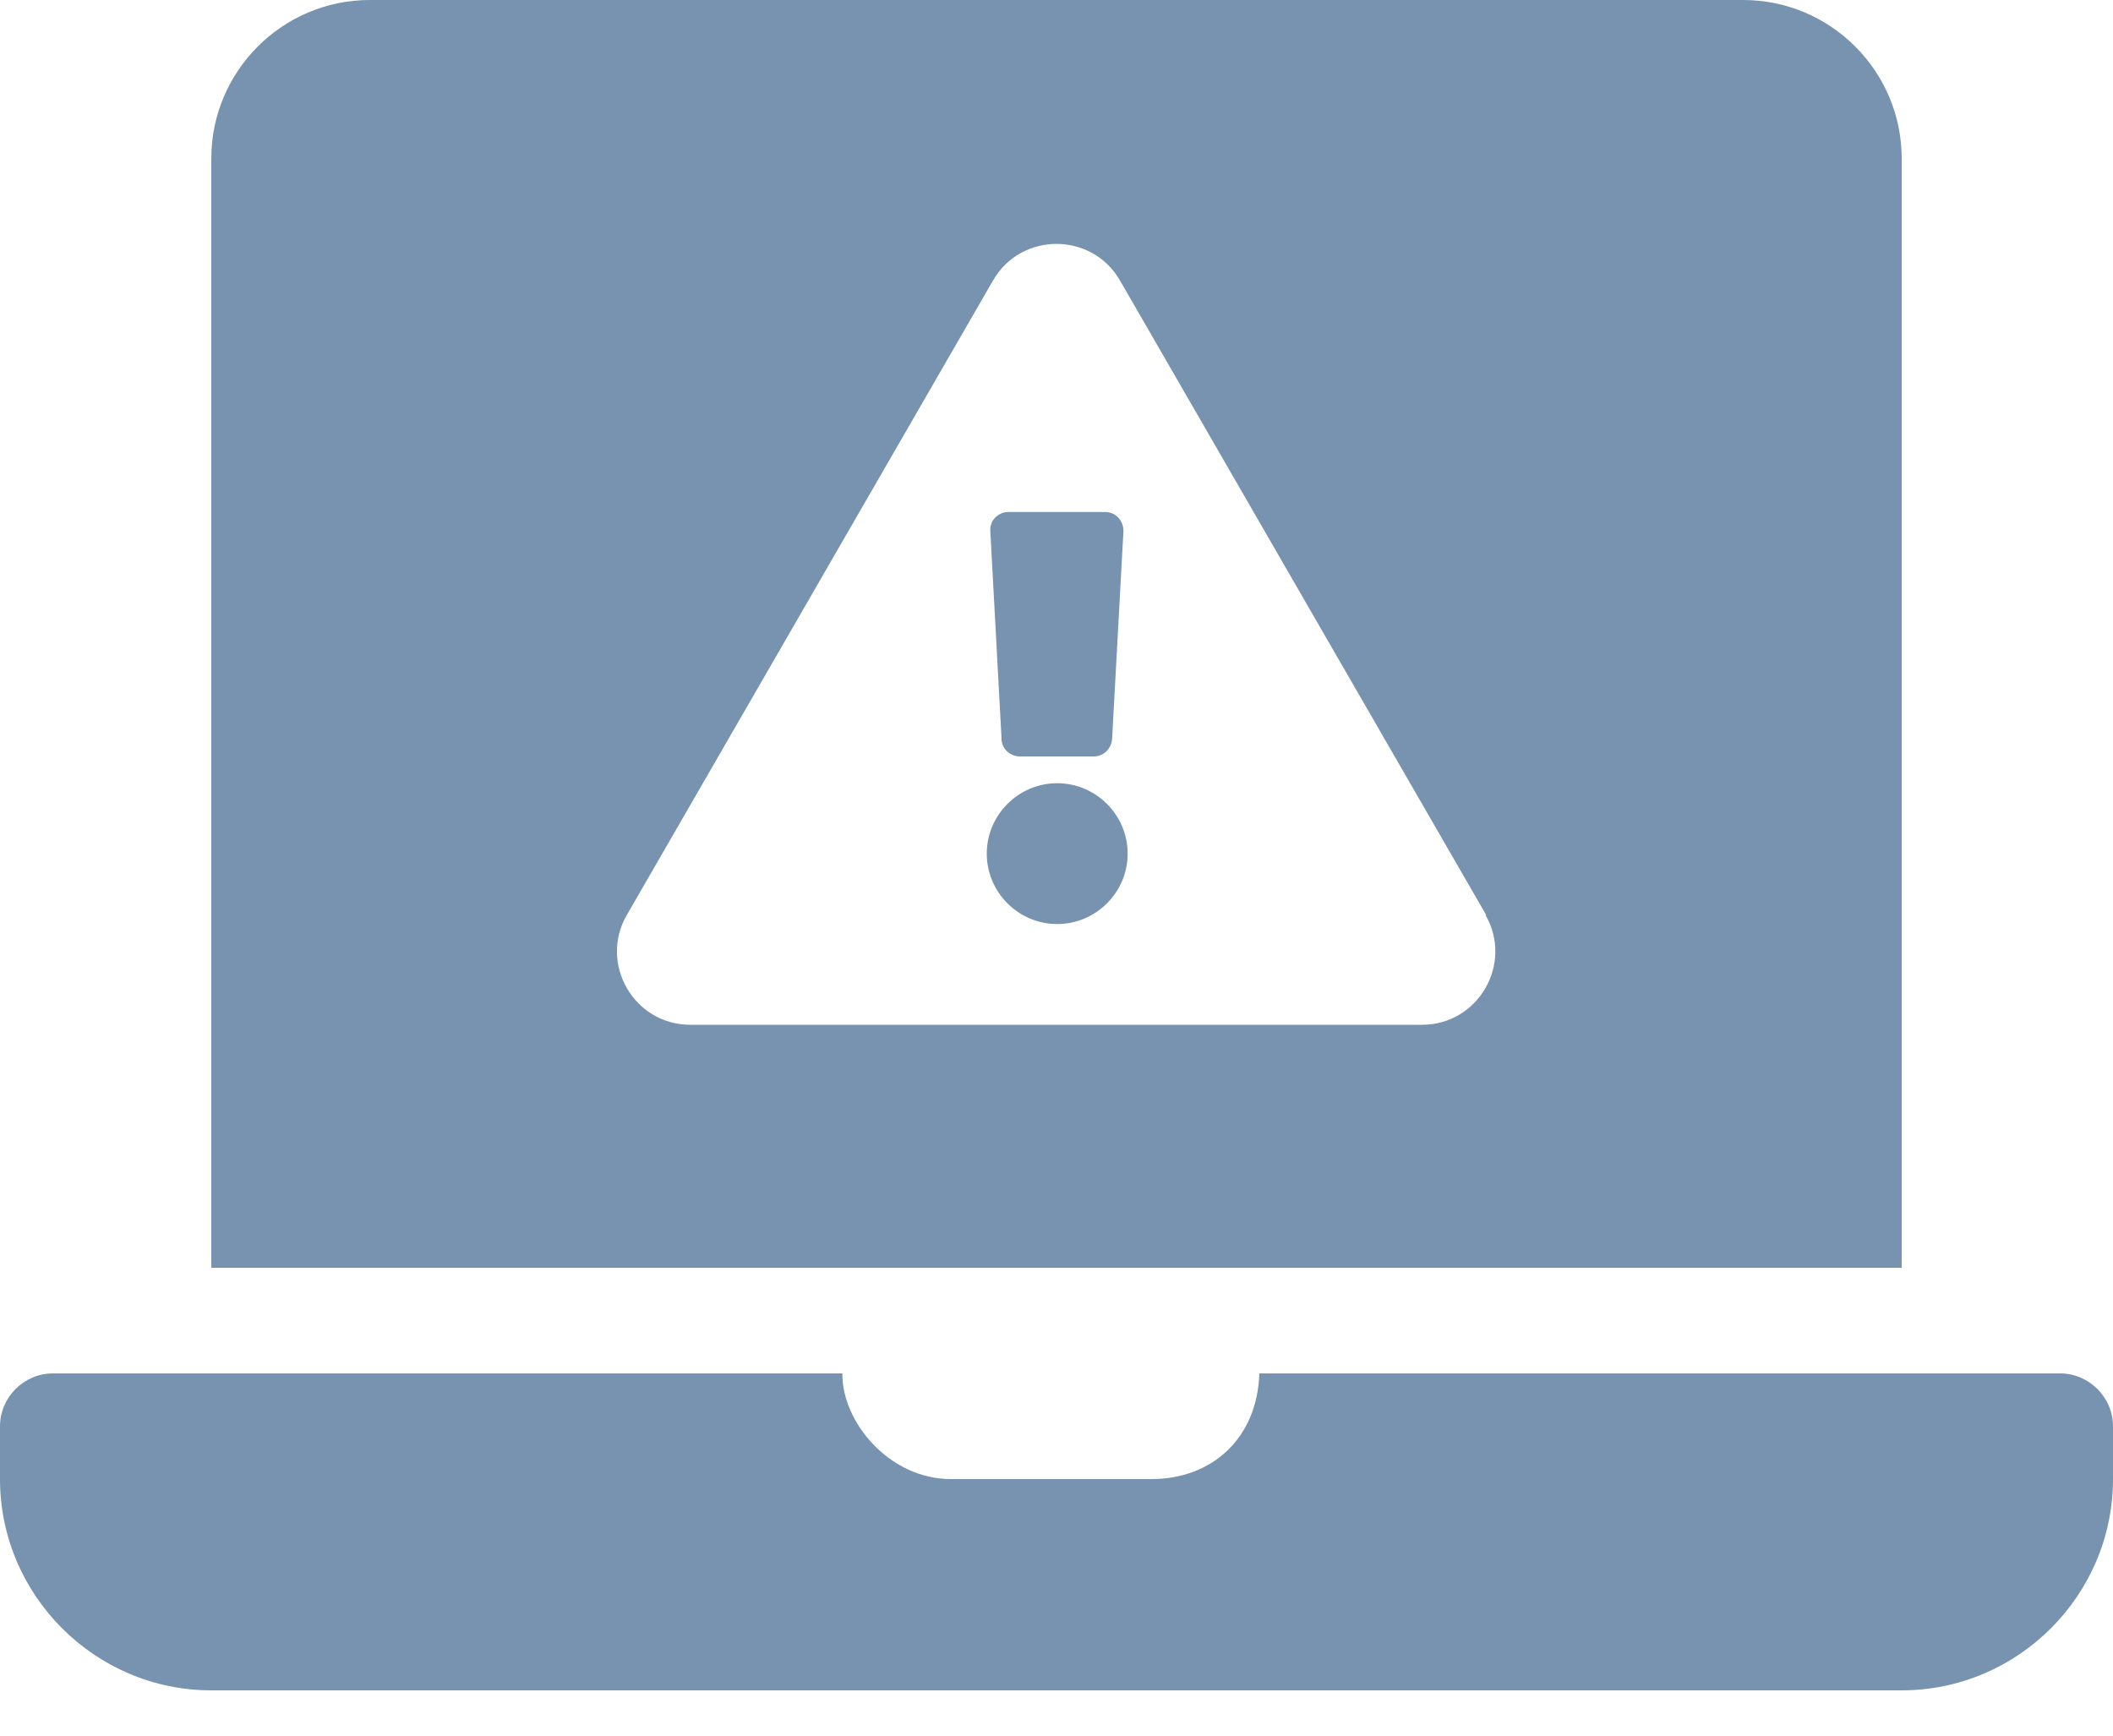 <svg width="28" height="23" viewBox="0 0 28 23" fill="none" xmlns="http://www.w3.org/2000/svg">
<path d="M28 18.9V19.6C28 21.14 26.74 22.4 25.2 22.4H2.8C1.26 22.4 0 21.14 0 19.6V18.9C0 18.517 0.317 18.2 0.7 18.2H11.163C11.153 18.835 11.779 19.6 12.6 19.6H15.26C16.053 19.6 16.66 19.068 16.688 18.2H27.3C27.683 18.2 28 18.517 28 18.9ZM25.2 16.8H2.8V2.1C2.8 0.943 3.743 0 4.9 0H23.1C24.257 0 25.2 0.943 25.2 2.1V16.8ZM19.693 12.124L14.84 3.715C14.467 3.071 13.533 3.071 13.16 3.715L8.307 12.124C7.933 12.768 8.4 13.58 9.147 13.58H18.844C19.591 13.58 20.057 12.768 19.684 12.124H19.693ZM13.076 11.312C13.076 11.825 13.496 12.245 14.009 12.245C14.523 12.245 14.943 11.825 14.943 11.312C14.943 10.799 14.523 10.379 14.009 10.379C13.496 10.379 13.076 10.799 13.076 11.312ZM13.272 9.791C13.272 9.921 13.384 10.024 13.515 10.024H14.495C14.625 10.024 14.728 9.921 14.737 9.791L14.887 7.037C14.887 6.897 14.784 6.785 14.644 6.785H13.365C13.225 6.785 13.113 6.897 13.123 7.037L13.272 9.791Z" fill="#7893B0"/>
</svg>
